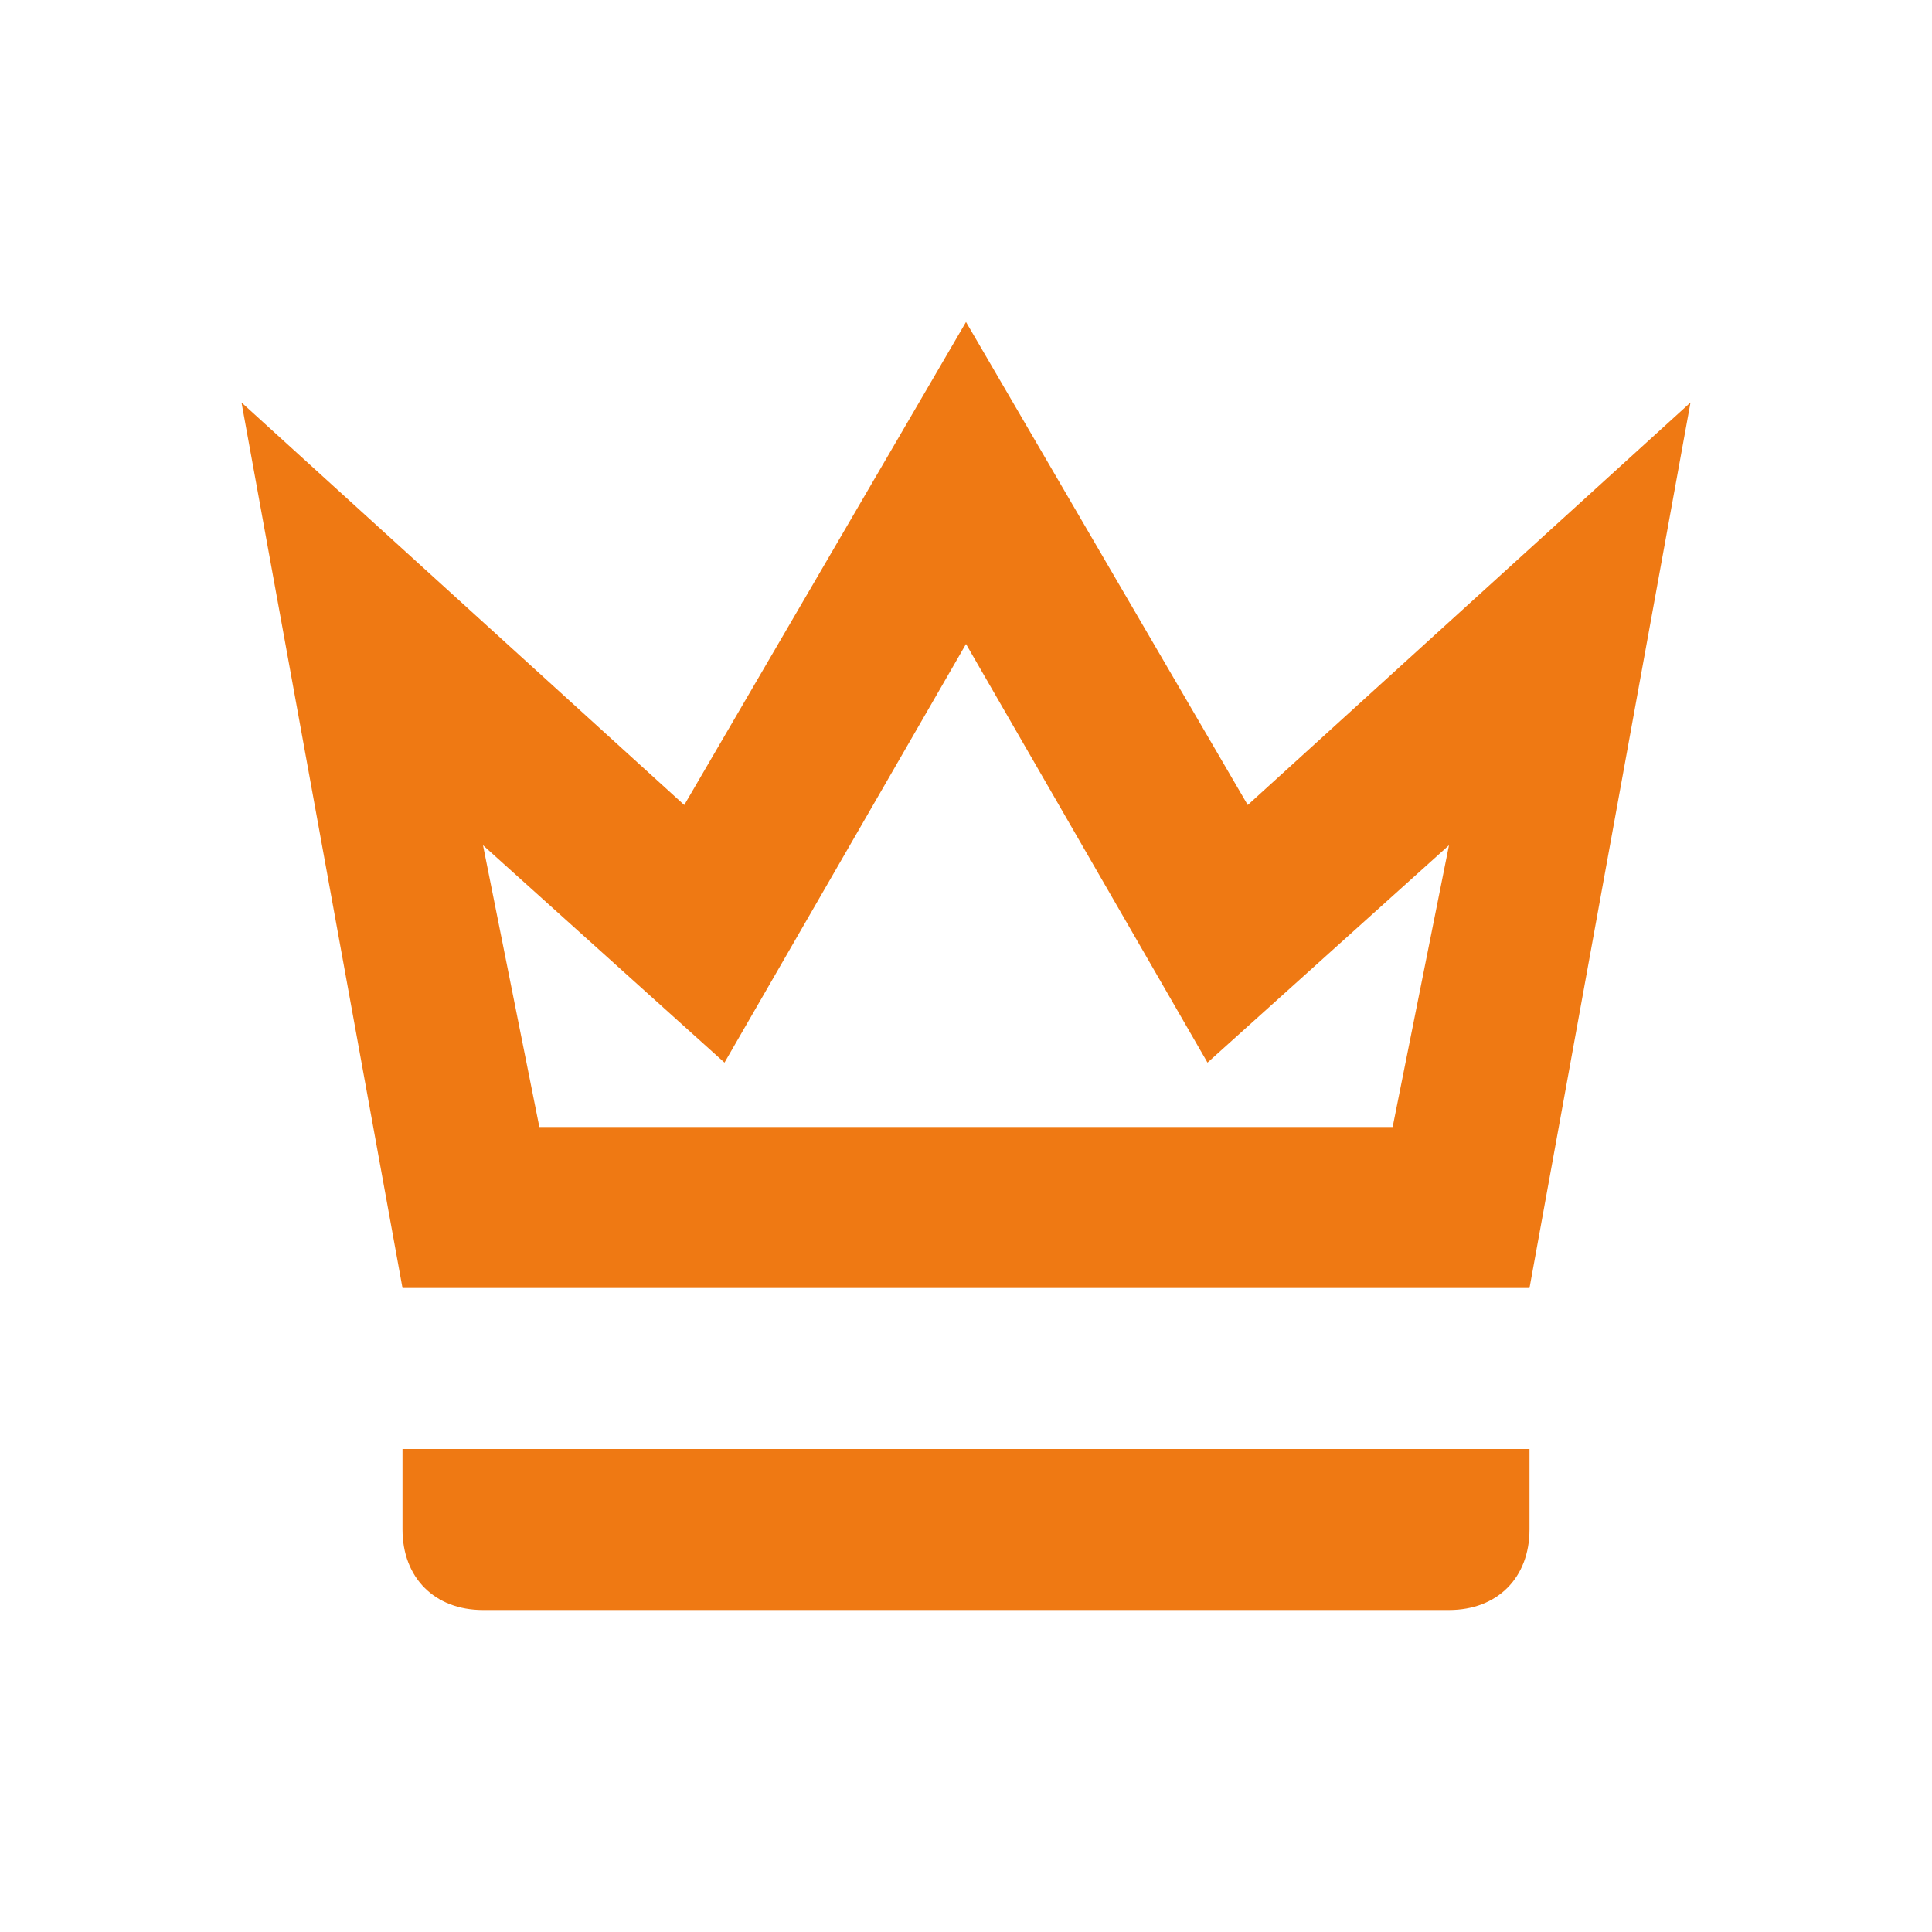 <svg width="577" height="577" viewBox="0 0 577 577" fill="none" xmlns="http://www.w3.org/2000/svg">
<path d="M288.5 192.333L360.625 317.35L432.75 252.437L415.921 336.583H161.079L144.25 252.437L216.375 317.35L288.5 192.333ZM288.5 96.167L204.354 240.417L72.125 120.208L120.208 384.667H456.792L504.875 120.208L372.646 240.417L288.5 96.167ZM456.792 432.75H120.208V456.792C120.208 471.217 129.825 480.833 144.25 480.833H432.75C447.175 480.833 456.792 471.217 456.792 456.792V432.75Z" fill="#EF7913"/>
</svg>
